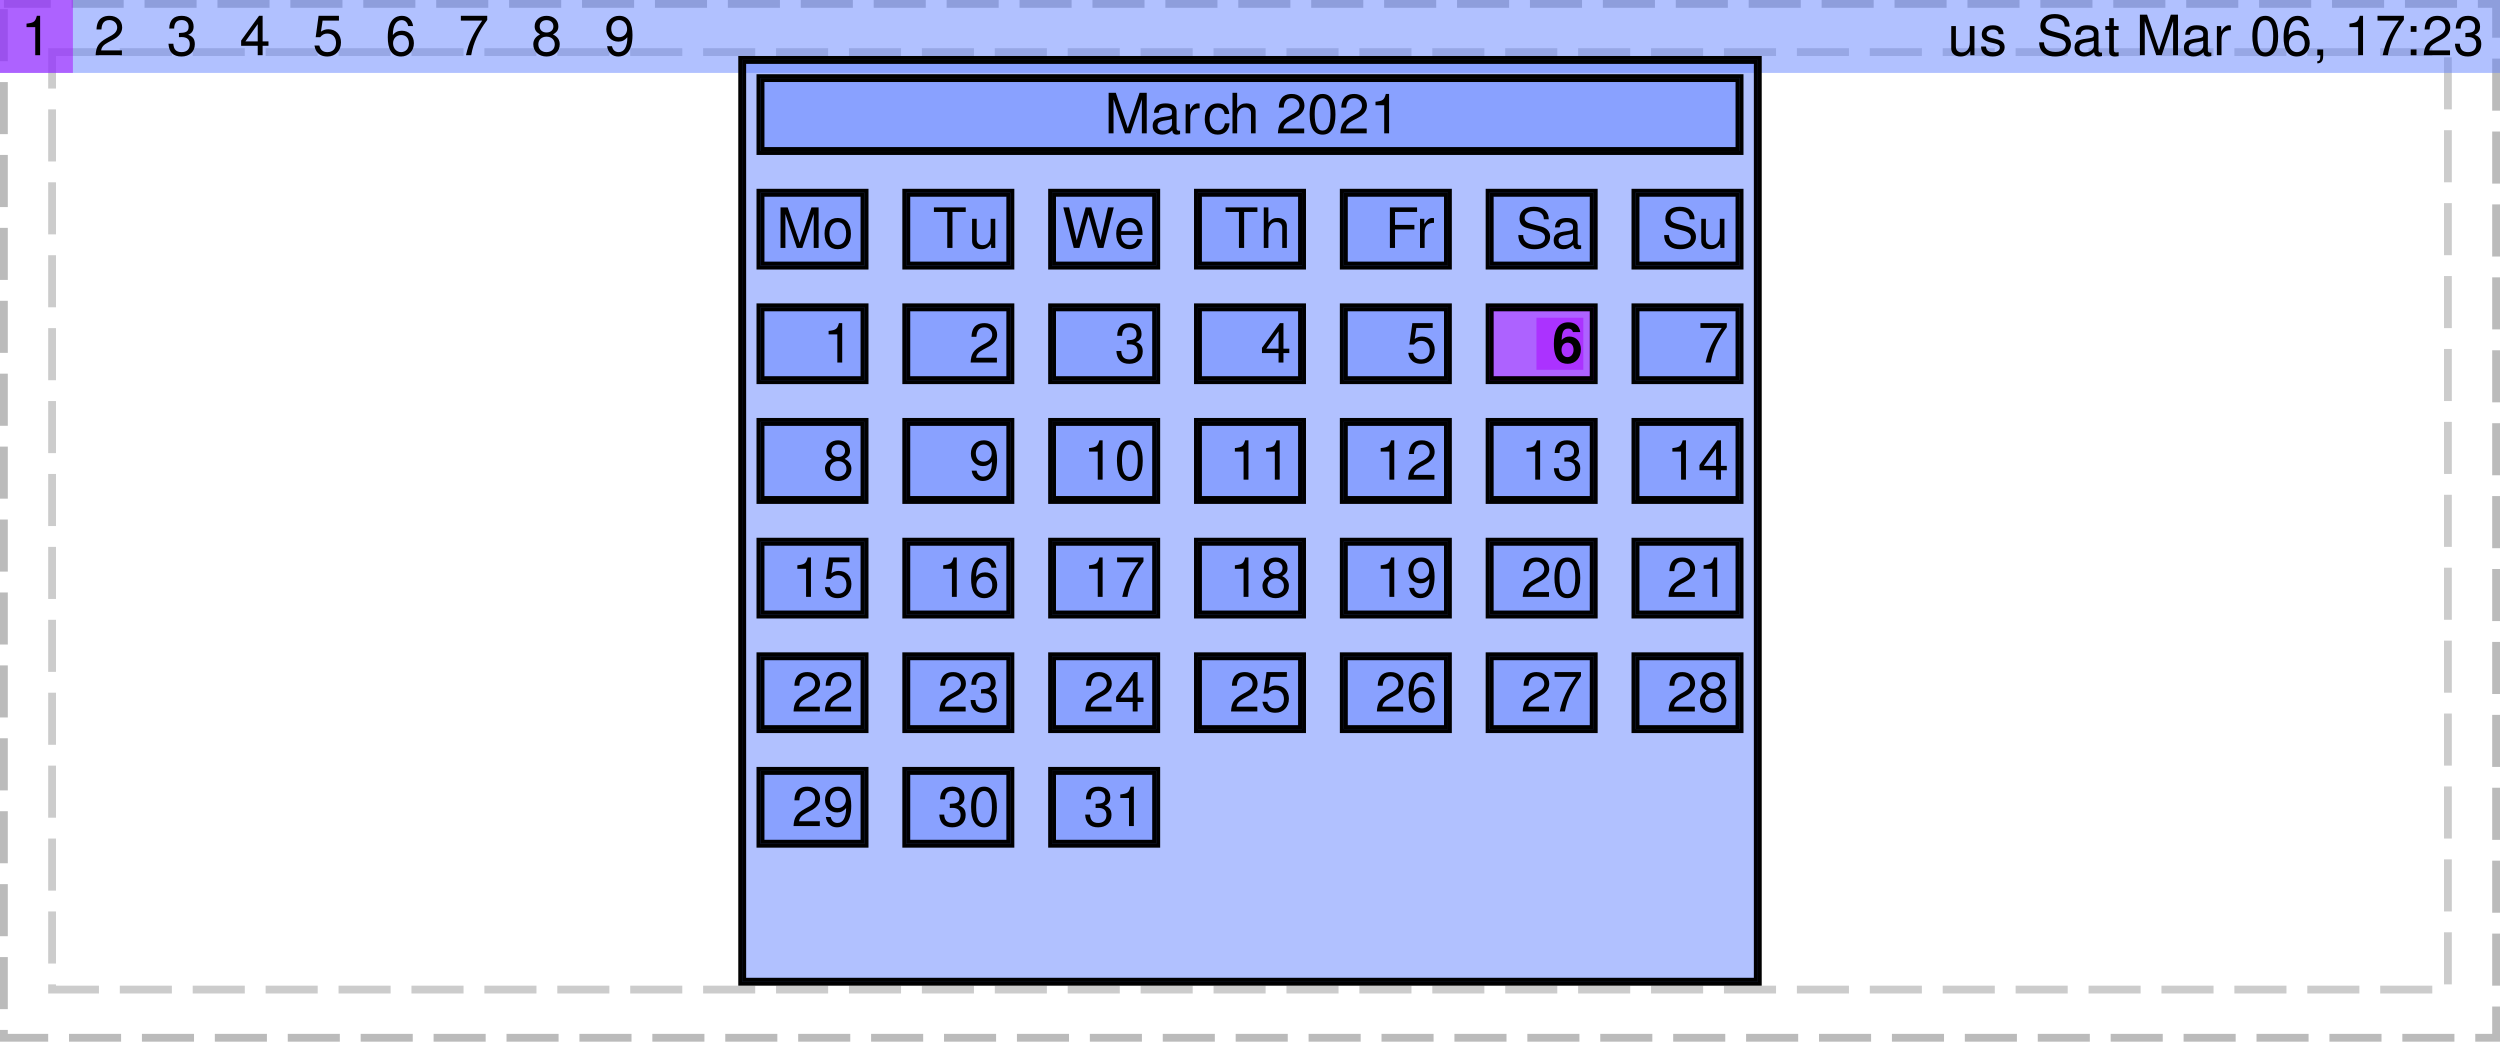 <?xml version="1.0" encoding="UTF-8"?>
<svg xmlns="http://www.w3.org/2000/svg" xmlns:xlink="http://www.w3.org/1999/xlink" width="480pt" height="200pt" viewBox="0 0 480 200" version="1.1">
<defs>
<g>
<symbol overflow="visible" id="glyph0-0">
<path style="stroke:none;" d="M 6.609 -5.547 C 6.609 -6.797 5.719 -7.594 4.328 -7.594 C 2.797 -7.594 2 -6.75 2 -5.094 L 2.906 -5.094 C 2.906 -6.047 3.172 -6.766 4.281 -6.766 C 5.094 -6.766 5.641 -6.281 5.641 -5.547 C 5.641 -4.203 3.734 -3.859 3.734 -2.406 L 3.734 -1.812 L 4.703 -1.812 L 4.703 -2.312 C 4.703 -3.578 6.609 -3.781 6.609 -5.547 Z M 4.703 -0.797 L 3.734 -0.797 L 3.734 0.312 L 4.703 0.312 Z M 0.375 1.484 L 8.156 1.484 L 8.156 -8.531 L 0.375 -8.531 Z M 1.266 0.734 L 1.266 -7.797 L 7.281 -7.797 L 7.281 0.734 Z M 1.266 0.734 "/>
</symbol>
<symbol overflow="visible" id="glyph0-1">
<path style="stroke:none;" d="M 2.766 -5.391 L 2.766 0 L 3.703 0 L 3.703 -7.562 L 3.078 -7.562 C 2.75 -6.406 2.547 -6.25 1.094 -6.062 L 1.094 -5.391 Z M 2.766 -5.391 "/>
</symbol>
<symbol overflow="visible" id="glyph0-2">
<path style="stroke:none;" d="M 0.531 -4.938 L 1.469 -4.938 C 1.516 -5.641 1.703 -6.75 3 -6.75 C 3.859 -6.75 4.5 -6.141 4.5 -5.328 C 4.5 -4.734 4.141 -4.219 3.469 -3.828 L 2.484 -3.281 C 0.906 -2.375 0.453 -1.672 0.359 0 L 5.406 0 L 5.406 -0.922 L 1.422 -0.922 C 1.516 -1.547 1.828 -1.969 2.781 -2.484 L 3.859 -3.062 C 4.906 -3.641 5.453 -4.422 5.453 -5.344 C 5.453 -6.656 4.453 -7.562 3.031 -7.562 C 2 -7.562 0.594 -7.219 0.531 -4.938 Z M 0.531 -4.938 "/>
</symbol>
<symbol overflow="visible" id="glyph0-3">
<path style="stroke:none;" d="M 2.875 -6.75 C 3.719 -6.75 4.219 -6.25 4.219 -5.453 C 4.219 -4.469 3.609 -4.297 2.359 -4.266 L 2.359 -3.469 L 2.469 -3.469 L 2.875 -3.484 C 3.906 -3.484 4.438 -3.016 4.438 -2.109 C 4.438 -1.156 3.859 -0.594 2.875 -0.594 C 1.844 -0.594 1.344 -1.094 1.281 -2.203 L 0.344 -2.203 C 0.453 -0.562 1.266 0.25 2.844 0.25 C 4.391 0.25 5.406 -0.688 5.406 -2.109 C 5.406 -3.078 5.031 -3.609 4.125 -3.922 C 4.828 -4.188 5.172 -4.734 5.172 -5.484 C 5.172 -6.781 4.312 -7.562 2.875 -7.562 C 1.344 -7.562 0.531 -6.734 0.5 -5.125 L 1.438 -5.125 C 1.469 -5.938 1.688 -6.75 2.875 -6.75 Z M 2.875 -6.75 "/>
</symbol>
<symbol overflow="visible" id="glyph0-4">
<path style="stroke:none;" d="M 3.484 -1.812 L 3.484 0 L 4.422 0 L 4.422 -1.812 L 5.547 -1.812 L 5.547 -2.656 L 4.422 -2.656 L 4.422 -7.562 L 3.734 -7.562 L 0.297 -2.812 L 0.297 -1.812 Z M 3.484 -2.656 L 1.125 -2.656 L 3.484 -5.969 Z M 3.484 -2.656 "/>
</symbol>
<symbol overflow="visible" id="glyph0-5">
<path style="stroke:none;" d="M 5.078 -7.562 L 1.172 -7.562 L 0.609 -3.453 L 1.469 -3.453 C 1.906 -3.969 2.266 -4.156 2.859 -4.156 C 3.875 -4.156 4.516 -3.453 4.516 -2.344 C 4.516 -1.25 3.891 -0.594 2.859 -0.594 C 2.031 -0.594 1.531 -1 1.312 -1.859 L 0.375 -1.859 C 0.469 -1.359 0.75 0.25 2.875 0.25 C 4.406 0.25 5.469 -0.859 5.469 -2.469 C 5.469 -3.953 4.484 -4.984 3.031 -4.984 C 2.5 -4.984 2.078 -4.844 1.625 -4.531 L 1.938 -6.641 L 5.078 -6.641 Z M 5.078 -7.562 "/>
</symbol>
<symbol overflow="visible" id="glyph0-6">
<path style="stroke:none;" d="M 0.453 -3.453 C 0.453 -1.312 1.109 0.25 3 0.25 C 4.438 0.25 5.469 -0.828 5.469 -2.312 C 5.469 -3.719 4.516 -4.703 3.156 -4.703 C 2.406 -4.703 1.828 -4.422 1.422 -3.859 C 1.438 -5.703 2.031 -6.734 3.109 -6.734 C 3.766 -6.734 4.219 -6.312 4.375 -5.594 L 5.312 -5.594 C 5.141 -6.828 4.328 -7.562 3.172 -7.562 C 2.062 -7.562 0.453 -6.953 0.453 -3.453 Z M 3.047 -3.875 C 3.953 -3.875 4.516 -3.25 4.516 -2.234 C 4.516 -1.281 3.875 -0.594 3.016 -0.594 C 2.141 -0.594 1.469 -1.312 1.469 -2.281 C 1.469 -3.219 2.109 -3.875 3.047 -3.875 Z M 3.047 -3.875 "/>
</symbol>
<symbol overflow="visible" id="glyph0-7">
<path style="stroke:none;" d="M 5.547 -7.562 L 0.484 -7.562 L 0.484 -6.641 L 4.578 -6.641 C 2.781 -4.062 2.031 -2.484 1.469 0 L 2.469 0 C 2.891 -2.422 3.844 -4.5 5.547 -6.781 Z M 5.547 -7.562 "/>
</symbol>
<symbol overflow="visible" id="glyph0-8">
<path style="stroke:none;" d="M 4.172 -3.984 C 4.953 -4.453 5.203 -4.828 5.203 -5.547 C 5.203 -6.734 4.281 -7.562 2.938 -7.562 C 1.594 -7.562 0.656 -6.734 0.656 -5.547 C 0.656 -4.844 0.922 -4.453 1.688 -3.984 C 0.828 -3.562 0.391 -2.938 0.391 -2.109 C 0.391 -0.719 1.438 0.25 2.938 0.25 C 4.422 0.25 5.469 -0.719 5.469 -2.094 C 5.469 -2.938 5.047 -3.562 4.172 -3.984 Z M 2.938 -6.734 C 3.734 -6.734 4.25 -6.266 4.25 -5.531 C 4.25 -4.828 3.719 -4.359 2.938 -4.359 C 2.141 -4.359 1.625 -4.828 1.625 -5.531 C 1.625 -6.266 2.141 -6.734 2.938 -6.734 Z M 2.938 -3.562 C 3.875 -3.562 4.516 -2.969 4.516 -2.078 C 4.516 -1.188 3.875 -0.594 2.906 -0.594 C 2 -0.594 1.359 -1.188 1.359 -2.078 C 1.359 -2.969 2 -3.562 2.938 -3.562 Z M 2.938 -3.562 "/>
</symbol>
<symbol overflow="visible" id="glyph0-9">
<path style="stroke:none;" d="M 5.438 -3.875 C 5.438 -6.031 4.766 -7.562 2.875 -7.562 C 1.438 -7.562 0.406 -6.5 0.406 -5.016 C 0.406 -3.609 1.359 -2.609 2.734 -2.609 C 3.453 -2.609 3.969 -2.875 4.453 -3.453 C 4.453 -1.609 3.859 -0.594 2.781 -0.594 C 2.109 -0.594 1.656 -1 1.5 -1.734 L 0.562 -1.734 C 0.75 -0.484 1.562 0.25 2.703 0.25 C 3.828 0.25 5.438 -0.375 5.438 -3.875 Z M 2.875 -6.75 C 3.75 -6.75 4.406 -6.016 4.406 -5.031 C 4.406 -4.109 3.75 -3.453 2.844 -3.453 C 1.938 -3.453 1.359 -4.078 1.359 -5.094 C 1.359 -6.047 2 -6.75 2.875 -6.75 Z M 2.875 -6.75 "/>
</symbol>
<symbol overflow="visible" id="glyph0-10">
<path style="stroke:none;" d=""/>
</symbol>
<symbol overflow="visible" id="glyph0-11">
<path style="stroke:none;" d="M 5.094 0 L 5.094 -5.594 L 4.203 -5.594 L 4.203 -2.422 C 4.203 -1.281 3.609 -0.531 2.672 -0.531 C 1.969 -0.531 1.531 -0.953 1.531 -1.625 L 1.531 -5.594 L 0.641 -5.594 L 0.641 -1.281 C 0.641 -0.359 1.328 0.25 2.422 0.25 C 3.25 0.25 3.766 -0.047 4.297 -0.781 L 4.297 0 Z M 5.094 0 "/>
</symbol>
<symbol overflow="visible" id="glyph0-12">
<path style="stroke:none;" d="M 1.297 -1.672 L 0.359 -1.672 C 0.406 -0.375 1.125 0.25 2.594 0.25 C 4 0.25 4.891 -0.453 4.891 -1.531 C 4.891 -2.359 4.422 -2.812 3.312 -3.078 L 2.469 -3.281 C 1.734 -3.453 1.438 -3.688 1.438 -4.094 C 1.438 -4.594 1.891 -4.938 2.609 -4.938 C 3.328 -4.938 3.719 -4.625 3.734 -4.031 L 4.672 -4.031 C 4.656 -5.141 3.938 -5.75 2.641 -5.75 C 1.344 -5.75 0.5 -5.078 0.5 -4.047 C 0.5 -3.172 0.953 -2.75 2.266 -2.438 L 3.109 -2.234 C 3.719 -2.078 3.969 -1.859 3.969 -1.453 C 3.969 -0.922 3.453 -0.578 2.672 -0.578 C 1.578 -0.578 1.375 -1.125 1.297 -1.672 Z M 1.297 -1.672 "/>
</symbol>
<symbol overflow="visible" id="glyph0-13">
<path style="stroke:none;" d="M 3.656 -0.625 C 1.891 -0.625 1.453 -1.625 1.453 -2.422 L 1.453 -2.469 L 0.516 -2.469 C 0.547 -0.266 2.234 0.25 3.578 0.25 C 6.016 0.25 6.625 -1.188 6.625 -2.141 C 6.625 -3.094 6.031 -3.797 4.969 -4.094 L 3.016 -4.609 C 2.078 -4.859 1.734 -5.172 1.734 -5.766 C 1.734 -6.547 2.438 -7.078 3.484 -7.078 C 4.719 -7.078 5.406 -6.516 5.422 -5.5 L 6.359 -5.5 C 6.344 -7.016 5.297 -7.906 3.516 -7.906 C 1.797 -7.906 0.75 -7.031 0.75 -5.625 C 0.75 -4.672 1.25 -4.078 2.266 -3.812 L 4.203 -3.297 C 5.188 -3.047 5.641 -2.641 5.641 -2.031 C 5.641 -1.484 5.328 -0.625 3.656 -0.625 Z M 3.656 -0.625 "/>
</symbol>
<symbol overflow="visible" id="glyph0-14">
<path style="stroke:none;" d="M 0.562 -3.938 L 1.469 -3.938 C 1.531 -4.625 1.938 -4.938 2.781 -4.938 C 3.578 -4.938 4.016 -4.625 4.016 -4.094 L 4.016 -3.859 C 4.016 -3.484 3.797 -3.328 3.094 -3.25 C 1.469 -3.031 0.312 -2.906 0.312 -1.406 C 0.312 -0.391 1.031 0.25 2.156 0.25 C 2.859 0.25 3.422 0 4.062 -0.578 C 4.125 -0.016 4.391 0.25 4.969 0.25 C 5.156 0.25 5.297 0.219 5.578 0.156 L 5.578 -0.516 C 5.484 -0.5 5.438 -0.5 5.391 -0.5 C 5.078 -0.5 4.906 -0.656 4.906 -0.938 L 4.906 -4.219 C 4.906 -5.219 4.188 -5.75 2.812 -5.75 C 1.797 -5.75 0.625 -5.453 0.562 -3.938 Z M 2.344 -0.531 C 1.656 -0.531 1.25 -0.859 1.25 -1.438 C 1.25 -2.656 3.109 -2.344 4.016 -2.766 L 4.016 -1.766 C 4.016 -1.234 3.406 -0.531 2.344 -0.531 Z M 2.344 -0.531 "/>
</symbol>
<symbol overflow="visible" id="glyph0-15">
<path style="stroke:none;" d="M 2.781 -5.594 L 1.859 -5.594 L 1.859 -7.125 L 0.969 -7.125 L 0.969 -5.594 L 0.219 -5.594 L 0.219 -4.859 L 0.969 -4.859 L 0.969 -0.641 C 0.969 -0.078 1.359 0.25 2.047 0.25 C 2.266 0.25 2.469 0.219 2.781 0.172 L 2.781 -0.578 C 2.656 -0.547 2.516 -0.531 2.344 -0.531 C 1.969 -0.531 1.859 -0.641 1.859 -1.031 L 1.859 -4.859 L 2.781 -4.859 Z M 2.781 -5.594 "/>
</symbol>
<symbol overflow="visible" id="glyph0-16">
<path style="stroke:none;" d="M 5.047 0 L 7.234 -6.516 L 7.234 0 L 8.172 0 L 8.172 -7.781 L 6.797 -7.781 L 4.531 -1 L 2.234 -7.781 L 0.859 -7.781 L 0.859 0 L 1.797 0 L 1.797 -6.516 L 4 0 Z M 5.047 0 "/>
</symbol>
<symbol overflow="visible" id="glyph0-17">
<path style="stroke:none;" d="M 3.328 -4.812 L 3.328 -5.719 C 3.188 -5.734 3.109 -5.75 2.984 -5.75 C 2.406 -5.75 1.969 -5.406 1.469 -4.578 L 1.469 -5.594 L 0.641 -5.594 L 0.641 0 L 1.531 0 L 1.531 -2.906 C 1.531 -4.469 2.25 -4.797 3.328 -4.812 Z M 3.328 -4.812 "/>
</symbol>
<symbol overflow="visible" id="glyph0-18">
<path style="stroke:none;" d="M 0.453 -3.656 C 0.453 -1.109 1.312 0.25 2.938 0.25 C 4.531 0.25 5.406 -1.109 5.406 -3.594 C 5.406 -5.797 4.812 -7.562 2.938 -7.562 C 1.875 -7.562 0.453 -6.984 0.453 -3.656 Z M 2.938 -6.734 C 3.953 -6.734 4.453 -5.703 4.453 -3.688 C 4.453 -1.531 3.953 -0.531 2.906 -0.531 C 1.922 -0.531 1.422 -1.578 1.422 -3.656 C 1.422 -5.719 1.922 -6.734 2.938 -6.734 Z M 2.938 -6.734 "/>
</symbol>
<symbol overflow="visible" id="glyph0-19">
<path style="stroke:none;" d="M 0.922 -1.109 L 0.922 0 L 1.5 0 L 1.5 0.188 C 1.5 0.922 1.328 1.141 0.922 1.156 L 0.922 1.562 C 1.672 1.562 2.047 1.094 2.047 0.172 L 2.047 -1.109 Z M 0.922 -1.109 "/>
</symbol>
<symbol overflow="visible" id="glyph0-20">
<path style="stroke:none;" d="M 1.969 -1.109 L 0.859 -1.109 L 0.859 0 L 1.969 0 Z M 1.969 -5.594 L 0.859 -5.594 L 0.859 -4.484 L 1.969 -4.484 Z M 1.969 -5.594 "/>
</symbol>
<symbol overflow="visible" id="glyph0-21">
<path style="stroke:none;" d="M 5.016 -3.719 C 4.906 -5.047 4.094 -5.75 2.812 -5.75 C 1.297 -5.75 0.312 -4.562 0.312 -2.703 C 0.312 -0.891 1.281 0.25 2.797 0.25 C 4.125 0.25 4.969 -0.562 5.078 -1.922 L 4.188 -1.922 C 4.031 -1.031 3.578 -0.578 2.812 -0.578 C 1.828 -0.578 1.25 -1.375 1.25 -2.703 C 1.25 -4.094 1.828 -4.938 2.797 -4.938 C 3.547 -4.938 4.016 -4.5 4.125 -3.719 Z M 5.016 -3.719 "/>
</symbol>
<symbol overflow="visible" id="glyph0-22">
<path style="stroke:none;" d="M 4.188 -3.875 L 4.188 0 L 5.078 0 L 5.078 -4.219 C 5.078 -5.172 4.406 -5.75 3.312 -5.75 C 2.531 -5.75 2.047 -5.5 1.531 -4.828 L 1.531 -7.781 L 0.641 -7.781 L 0.641 0 L 1.531 0 L 1.531 -3.078 C 1.531 -4.219 2.125 -4.969 3.047 -4.969 C 3.5 -4.969 4.188 -4.75 4.188 -3.875 Z M 4.188 -3.875 "/>
</symbol>
<symbol overflow="visible" id="glyph0-23">
<path style="stroke:none;" d="M 2.844 -5.75 C 1.266 -5.75 0.312 -4.625 0.312 -2.75 C 0.312 -0.875 1.266 0.25 2.844 0.25 C 4.422 0.25 5.375 -0.875 5.375 -2.703 C 5.375 -4.641 4.453 -5.75 2.844 -5.75 Z M 2.844 -4.938 C 3.859 -4.938 4.453 -4.109 4.453 -2.719 C 4.453 -1.406 3.828 -0.578 2.844 -0.578 C 1.859 -0.578 1.25 -1.391 1.25 -2.75 C 1.25 -4.094 1.859 -4.938 2.844 -4.938 Z M 2.844 -4.938 "/>
</symbol>
<symbol overflow="visible" id="glyph0-24">
<path style="stroke:none;" d="M 3.875 -6.906 L 6.422 -6.906 L 6.422 -7.781 L 0.312 -7.781 L 0.312 -6.906 L 2.875 -6.906 L 2.875 0 L 3.875 0 Z M 3.875 -6.906 "/>
</symbol>
<symbol overflow="visible" id="glyph0-25">
<path style="stroke:none;" d="M 7.859 0 L 9.844 -7.781 L 8.734 -7.781 L 7.297 -1.469 L 5.531 -7.781 L 4.453 -7.781 L 2.734 -1.469 L 1.266 -7.781 L 0.156 -7.781 L 2.156 0 L 3.25 0 L 4.984 -6.391 L 6.781 0 Z M 7.859 0 "/>
</symbol>
<symbol overflow="visible" id="glyph0-26">
<path style="stroke:none;" d="M 5.375 -2.5 C 5.375 -4.531 4.609 -5.75 2.875 -5.75 C 1.328 -5.75 0.312 -4.562 0.312 -2.719 C 0.312 -0.891 1.297 0.25 2.859 0.25 C 4.141 0.25 5.031 -0.484 5.25 -1.703 L 4.359 -1.703 C 4.109 -0.953 3.609 -0.578 2.891 -0.578 C 1.859 -0.578 1.266 -1.359 1.25 -2.5 Z M 1.266 -3.219 C 1.344 -4.266 1.969 -4.938 2.875 -4.938 C 3.781 -4.938 4.422 -4.188 4.422 -3.219 Z M 1.266 -3.219 "/>
</symbol>
<symbol overflow="visible" id="glyph0-27">
<path style="stroke:none;" d="M 1.844 -3.547 L 5.562 -3.547 L 5.562 -4.422 L 1.844 -4.422 L 1.844 -6.906 L 6.078 -6.906 L 6.078 -7.781 L 0.859 -7.781 L 0.859 0 L 1.844 0 Z M 1.844 -3.547 "/>
</symbol>
<symbol overflow="visible" id="glyph1-0">
<path style="stroke:none;" d="M 1.641 -4.703 L 3.094 -4.703 L 3.094 -4.828 C 3.094 -5.641 3.594 -6.25 4.266 -6.25 C 4.906 -6.25 5.391 -5.719 5.391 -5.031 C 5.391 -3.75 3.578 -3.781 3.578 -1.875 L 3.578 -1.719 L 4.891 -1.719 C 4.891 -2.422 4.969 -2.547 5.609 -2.984 C 6.609 -3.688 6.891 -4.156 6.891 -5.062 C 6.891 -6.516 5.812 -7.516 4.234 -7.516 C 3.203 -7.516 1.672 -7.125 1.641 -4.703 Z M 5.062 -1.125 L 3.469 -1.125 L 3.469 0.422 L 5.062 0.422 Z M 0.375 1.484 L 8.156 1.484 L 8.156 -8.531 L 0.375 -8.531 Z M 1.266 0.734 L 1.266 -7.797 L 7.281 -7.797 L 7.281 0.734 Z M 1.266 0.734 "/>
</symbol>
<symbol overflow="visible" id="glyph1-1">
<path style="stroke:none;" d=""/>
</symbol>
<symbol overflow="visible" id="glyph1-2">
<path style="stroke:none;" d="M 0.344 -3.594 C 0.344 -0.484 1.609 0.25 3.016 0.25 C 4.516 0.25 5.531 -0.891 5.531 -2.531 C 5.531 -3.984 4.641 -4.984 3.344 -4.984 C 2.719 -4.984 2.312 -4.797 1.828 -4.312 C 1.891 -5.578 2.047 -6.516 3.094 -6.516 C 3.578 -6.516 3.828 -6.328 4.016 -5.844 L 5.406 -5.844 C 5.141 -7.641 3.594 -7.719 3.141 -7.719 C 1 -7.719 0.344 -5.922 0.344 -3.594 Z M 2.984 -3.812 C 3.672 -3.812 4.125 -3.266 4.125 -2.438 C 4.125 -1.625 3.625 -1.031 2.969 -1.031 C 2.281 -1.031 1.812 -1.594 1.812 -2.406 C 1.812 -3.234 2.281 -3.812 2.984 -3.812 Z M 2.984 -3.812 "/>
</symbol>
</g>
<clipPath id="clip1">
  <path d="M 146 15 L 334 15 L 334 29 L 146 29 Z M 146 15 "/>
</clipPath>
<clipPath id="clip2">
  <path d="M 146 37 L 166 37 L 166 51 L 146 51 Z M 146 37 "/>
</clipPath>
<clipPath id="clip3">
  <path d="M 146 59 L 166 59 L 166 73 L 146 73 Z M 146 59 "/>
</clipPath>
<clipPath id="clip4">
  <path d="M 174 37 L 194 37 L 194 51 L 174 51 Z M 174 37 "/>
</clipPath>
<clipPath id="clip5">
  <path d="M 174 59 L 194 59 L 194 73 L 174 73 Z M 174 59 "/>
</clipPath>
<clipPath id="clip6">
  <path d="M 202 37 L 222 37 L 222 51 L 202 51 Z M 202 37 "/>
</clipPath>
<clipPath id="clip7">
  <path d="M 202 59 L 222 59 L 222 73 L 202 73 Z M 202 59 "/>
</clipPath>
<clipPath id="clip8">
  <path d="M 230 37 L 250 37 L 250 51 L 230 51 Z M 230 37 "/>
</clipPath>
<clipPath id="clip9">
  <path d="M 230 59 L 250 59 L 250 73 L 230 73 Z M 230 59 "/>
</clipPath>
<clipPath id="clip10">
  <path d="M 258 37 L 278 37 L 278 51 L 258 51 Z M 258 37 "/>
</clipPath>
<clipPath id="clip11">
  <path d="M 258 59 L 278 59 L 278 73 L 258 73 Z M 258 59 "/>
</clipPath>
<clipPath id="clip12">
  <path d="M 286 37 L 306 37 L 306 51 L 286 51 Z M 286 37 "/>
</clipPath>
<clipPath id="clip13">
  <path d="M 295 61 L 304 61 L 304 71 L 295 71 Z M 295 61 "/>
</clipPath>
<clipPath id="clip14">
  <path d="M 286 59 L 306 59 L 306 73 L 286 73 Z M 286 59 "/>
</clipPath>
<clipPath id="clip15">
  <path d="M 314 37 L 334 37 L 334 51 L 314 51 Z M 314 37 "/>
</clipPath>
<clipPath id="clip16">
  <path d="M 314 59 L 334 59 L 334 73 L 314 73 Z M 314 59 "/>
</clipPath>
<clipPath id="clip17">
  <path d="M 146 81 L 166 81 L 166 96 L 146 96 Z M 146 81 "/>
</clipPath>
<clipPath id="clip18">
  <path d="M 174 81 L 194 81 L 194 96 L 174 96 Z M 174 81 "/>
</clipPath>
<clipPath id="clip19">
  <path d="M 202 81 L 222 81 L 222 96 L 202 96 Z M 202 81 "/>
</clipPath>
<clipPath id="clip20">
  <path d="M 230 81 L 250 81 L 250 96 L 230 96 Z M 230 81 "/>
</clipPath>
<clipPath id="clip21">
  <path d="M 258 81 L 278 81 L 278 96 L 258 96 Z M 258 81 "/>
</clipPath>
<clipPath id="clip22">
  <path d="M 286 81 L 306 81 L 306 96 L 286 96 Z M 286 81 "/>
</clipPath>
<clipPath id="clip23">
  <path d="M 314 81 L 334 81 L 334 96 L 314 96 Z M 314 81 "/>
</clipPath>
<clipPath id="clip24">
  <path d="M 146 104 L 166 104 L 166 118 L 146 118 Z M 146 104 "/>
</clipPath>
<clipPath id="clip25">
  <path d="M 174 104 L 194 104 L 194 118 L 174 118 Z M 174 104 "/>
</clipPath>
<clipPath id="clip26">
  <path d="M 202 104 L 222 104 L 222 118 L 202 118 Z M 202 104 "/>
</clipPath>
<clipPath id="clip27">
  <path d="M 230 104 L 250 104 L 250 118 L 230 118 Z M 230 104 "/>
</clipPath>
<clipPath id="clip28">
  <path d="M 258 104 L 278 104 L 278 118 L 258 118 Z M 258 104 "/>
</clipPath>
<clipPath id="clip29">
  <path d="M 286 104 L 306 104 L 306 118 L 286 118 Z M 286 104 "/>
</clipPath>
<clipPath id="clip30">
  <path d="M 314 104 L 334 104 L 334 118 L 314 118 Z M 314 104 "/>
</clipPath>
<clipPath id="clip31">
  <path d="M 146 126 L 166 126 L 166 140 L 146 140 Z M 146 126 "/>
</clipPath>
<clipPath id="clip32">
  <path d="M 174 126 L 194 126 L 194 140 L 174 140 Z M 174 126 "/>
</clipPath>
<clipPath id="clip33">
  <path d="M 202 126 L 222 126 L 222 140 L 202 140 Z M 202 126 "/>
</clipPath>
<clipPath id="clip34">
  <path d="M 230 126 L 250 126 L 250 140 L 230 140 Z M 230 126 "/>
</clipPath>
<clipPath id="clip35">
  <path d="M 258 126 L 278 126 L 278 140 L 258 140 Z M 258 126 "/>
</clipPath>
<clipPath id="clip36">
  <path d="M 286 126 L 306 126 L 306 140 L 286 140 Z M 286 126 "/>
</clipPath>
<clipPath id="clip37">
  <path d="M 314 126 L 334 126 L 334 140 L 314 140 Z M 314 126 "/>
</clipPath>
<clipPath id="clip38">
  <path d="M 146 148 L 166 148 L 166 162 L 146 162 Z M 146 148 "/>
</clipPath>
<clipPath id="clip39">
  <path d="M 174 148 L 194 148 L 194 162 L 174 162 Z M 174 148 "/>
</clipPath>
<clipPath id="clip40">
  <path d="M 202 148 L 222 148 L 222 162 L 202 162 Z M 202 148 "/>
</clipPath>
<clipPath id="clip41">
  <path d="M 142.5 11.5 L 337.5 11.5 L 337.5 188.5 L 142.5 188.5 Z M 142.5 11.5 "/>
</clipPath>
</defs>
<g id="surface13">
<path style="fill:none;stroke-width:1.5;stroke-linecap:butt;stroke-linejoin:miter;stroke:rgb(0%,0%,0%);stroke-opacity:0.267;stroke-dasharray:10,4;stroke-dashoffset:1;stroke-miterlimit:10;" d="M 0.75 0.75 L 479.25 0.75 L 479.25 199.25 L 0.75 199.25 Z M 0.75 0.75 "/>
<path style="fill:none;stroke-width:1.5;stroke-linecap:butt;stroke-linejoin:miter;stroke:rgb(0%,0%,0%);stroke-opacity:0.2;stroke-dasharray:10,4;stroke-dashoffset:1;stroke-miterlimit:10;" d="M 10 10 L 470 10 L 470 190 L 10 190 Z M 10 10 "/>
<path style=" stroke:none;fill-rule:nonzero;fill:rgb(38.039%,50.588%,100%);fill-opacity:0.49;" d="M 0 0 L 480 0 L 480 14 L 0 14 Z M 0 0 "/>
<path style=" stroke:none;fill-rule:nonzero;fill:rgb(66.667%,0%,100%);fill-opacity:0.49;" d="M 0 0 L 14 0 L 14 14 L 0 14 Z M 0 0 "/>
<g style="fill:rgb(0%,0%,0%);fill-opacity:1;">
  <use xlink:href="#glyph0-1" x="4" y="10.601"/>
</g>
<g style="fill:rgb(0%,0%,0%);fill-opacity:1;">
  <use xlink:href="#glyph0-2" x="18" y="10.601"/>
</g>
<g style="fill:rgb(0%,0%,0%);fill-opacity:1;">
  <use xlink:href="#glyph0-3" x="32" y="10.601"/>
</g>
<g style="fill:rgb(0%,0%,0%);fill-opacity:1;">
  <use xlink:href="#glyph0-4" x="46" y="10.601"/>
</g>
<g style="fill:rgb(0%,0%,0%);fill-opacity:1;">
  <use xlink:href="#glyph0-5" x="60" y="10.601"/>
</g>
<g style="fill:rgb(0%,0%,0%);fill-opacity:1;">
  <use xlink:href="#glyph0-6" x="74" y="10.601"/>
</g>
<g style="fill:rgb(0%,0%,0%);fill-opacity:1;">
  <use xlink:href="#glyph0-7" x="88" y="10.601"/>
</g>
<g style="fill:rgb(0%,0%,0%);fill-opacity:1;">
  <use xlink:href="#glyph0-8" x="102" y="10.601"/>
</g>
<g style="fill:rgb(0%,0%,0%);fill-opacity:1;">
  <use xlink:href="#glyph0-9" x="116" y="10.601"/>
</g>
<g style="fill:rgb(0%,0%,0%);fill-opacity:1;">
  <use xlink:href="#glyph0-10" x="371" y="10.601"/>
  <use xlink:href="#glyph0-11" x="374" y="10.601"/>
  <use xlink:href="#glyph0-12" x="380" y="10.601"/>
  <use xlink:href="#glyph0-10" x="385" y="10.601"/>
</g>
<g style="fill:rgb(0%,0%,0%);fill-opacity:1;">
  <use xlink:href="#glyph0-10" x="388" y="10.601"/>
  <use xlink:href="#glyph0-13" x="391" y="10.601"/>
  <use xlink:href="#glyph0-14" x="398" y="10.601"/>
  <use xlink:href="#glyph0-15" x="404" y="10.601"/>
  <use xlink:href="#glyph0-10" x="407" y="10.601"/>
  <use xlink:href="#glyph0-16" x="410" y="10.601"/>
  <use xlink:href="#glyph0-14" x="419" y="10.601"/>
  <use xlink:href="#glyph0-17" x="425" y="10.601"/>
  <use xlink:href="#glyph0-10" x="429" y="10.601"/>
  <use xlink:href="#glyph0-18" x="432" y="10.601"/>
  <use xlink:href="#glyph0-6" x="438" y="10.601"/>
  <use xlink:href="#glyph0-19" x="444" y="10.601"/>
  <use xlink:href="#glyph0-10" x="447" y="10.601"/>
  <use xlink:href="#glyph0-1" x="450" y="10.601"/>
  <use xlink:href="#glyph0-7" x="456" y="10.601"/>
  <use xlink:href="#glyph0-20" x="462" y="10.601"/>
  <use xlink:href="#glyph0-2" x="465" y="10.601"/>
  <use xlink:href="#glyph0-3" x="471" y="10.601"/>
  <use xlink:href="#glyph0-10" x="477" y="10.601"/>
</g>
<path style="fill:none;stroke-width:1.5;stroke-linecap:butt;stroke-linejoin:miter;stroke:rgb(0%,0%,0%);stroke-opacity:1;stroke-miterlimit:10;" d="M 0 0 L 195 0 L 195 177 L 0 177 Z M 0 0 " transform="matrix(1,0,0,1,142.5,11.5)"/>
<path style=" stroke:none;fill-rule:nonzero;fill:rgb(38.039%,50.588%,100%);fill-opacity:0.49;" d="M 142.5 11.5 L 337.5 11.5 L 337.5 188.5 L 142.5 188.5 Z M 142.5 11.5 "/>
<path style="fill:none;stroke-width:1.5;stroke-linecap:butt;stroke-linejoin:miter;stroke:rgb(0%,0%,0%);stroke-opacity:1;stroke-miterlimit:10;" d="M 0 0 L 188 0 L 188 14 L 0 14 Z M 0 0 " transform="matrix(1,0,0,1,146,15)"/>
<path style=" stroke:none;fill-rule:nonzero;fill:rgb(38.039%,50.588%,100%);fill-opacity:0.49;" d="M 146 15 L 334 15 L 334 29 L 146 29 Z M 146 15 "/>
<g style="fill:rgb(0%,0%,0%);fill-opacity:1;">
  <use xlink:href="#glyph0-16" x="212" y="25.601"/>
  <use xlink:href="#glyph0-14" x="221" y="25.601"/>
  <use xlink:href="#glyph0-17" x="227" y="25.601"/>
  <use xlink:href="#glyph0-21" x="231" y="25.601"/>
  <use xlink:href="#glyph0-22" x="236" y="25.601"/>
  <use xlink:href="#glyph0-10" x="242" y="25.601"/>
  <use xlink:href="#glyph0-2" x="245" y="25.601"/>
  <use xlink:href="#glyph0-18" x="251" y="25.601"/>
  <use xlink:href="#glyph0-2" x="257" y="25.601"/>
  <use xlink:href="#glyph0-1" x="263" y="25.601"/>
</g>
<g clip-path="url(#clip1)" clip-rule="nonzero">
<path style="fill:none;stroke-width:1.5;stroke-linecap:butt;stroke-linejoin:miter;stroke:rgb(0%,0%,0%);stroke-opacity:1;stroke-miterlimit:10;" d="M 0 0 L 188 0 L 188 14 L 0 14 Z M 0 0 " transform="matrix(1,0,0,1,146,15)"/>
</g>
<path style="fill:none;stroke-width:1.5;stroke-linecap:butt;stroke-linejoin:miter;stroke:rgb(0%,0%,0%);stroke-opacity:1;stroke-miterlimit:10;" d="M 0 0 L 20 0 L 20 14 L 0 14 Z M 0 0 " transform="matrix(1,0,0,1,146,37)"/>
<path style=" stroke:none;fill-rule:nonzero;fill:rgb(38.039%,50.588%,100%);fill-opacity:0.49;" d="M 146 37 L 166 37 L 166 51 L 146 51 Z M 146 37 "/>
<g style="fill:rgb(0%,0%,0%);fill-opacity:1;">
  <use xlink:href="#glyph0-16" x="149" y="47.601"/>
  <use xlink:href="#glyph0-23" x="158" y="47.601"/>
</g>
<g clip-path="url(#clip2)" clip-rule="nonzero">
<path style="fill:none;stroke-width:1.5;stroke-linecap:butt;stroke-linejoin:miter;stroke:rgb(0%,0%,0%);stroke-opacity:1;stroke-miterlimit:10;" d="M 0 0 L 20 0 L 20 14 L 0 14 Z M 0 0 " transform="matrix(1,0,0,1,146,37)"/>
</g>
<path style="fill:none;stroke-width:1.5;stroke-linecap:butt;stroke-linejoin:miter;stroke:rgb(0%,0%,0%);stroke-opacity:1;stroke-miterlimit:10;" d="M 0 0 L 20 0 L 20 14 L 0 14 Z M 0 0 " transform="matrix(1,0,0,1,146,59)"/>
<path style=" stroke:none;fill-rule:nonzero;fill:rgb(38.039%,50.588%,100%);fill-opacity:0.49;" d="M 146 59 L 166 59 L 166 73 L 146 73 Z M 146 59 "/>
<g style="fill:rgb(0%,0%,0%);fill-opacity:1;">
  <use xlink:href="#glyph0-10" x="155" y="69.601"/>
  <use xlink:href="#glyph0-1" x="158" y="69.601"/>
</g>
<g clip-path="url(#clip3)" clip-rule="nonzero">
<path style="fill:none;stroke-width:1.5;stroke-linecap:butt;stroke-linejoin:miter;stroke:rgb(0%,0%,0%);stroke-opacity:1;stroke-miterlimit:10;" d="M 0 0 L 20 0 L 20 14 L 0 14 Z M 0 0 " transform="matrix(1,0,0,1,146,59)"/>
</g>
<path style="fill:none;stroke-width:1.5;stroke-linecap:butt;stroke-linejoin:miter;stroke:rgb(0%,0%,0%);stroke-opacity:1;stroke-miterlimit:10;" d="M 0 0 L 20 0 L 20 14 L 0 14 Z M 0 0 " transform="matrix(1,0,0,1,174,37)"/>
<path style=" stroke:none;fill-rule:nonzero;fill:rgb(38.039%,50.588%,100%);fill-opacity:0.49;" d="M 174 37 L 194 37 L 194 51 L 174 51 Z M 174 37 "/>
<g style="fill:rgb(0%,0%,0%);fill-opacity:1;">
  <use xlink:href="#glyph0-24" x="179" y="47.601"/>
  <use xlink:href="#glyph0-11" x="186" y="47.601"/>
</g>
<g clip-path="url(#clip4)" clip-rule="nonzero">
<path style="fill:none;stroke-width:1.5;stroke-linecap:butt;stroke-linejoin:miter;stroke:rgb(0%,0%,0%);stroke-opacity:1;stroke-miterlimit:10;" d="M 0 0 L 20 0 L 20 14 L 0 14 Z M 0 0 " transform="matrix(1,0,0,1,174,37)"/>
</g>
<path style="fill:none;stroke-width:1.5;stroke-linecap:butt;stroke-linejoin:miter;stroke:rgb(0%,0%,0%);stroke-opacity:1;stroke-miterlimit:10;" d="M 0 0 L 20 0 L 20 14 L 0 14 Z M 0 0 " transform="matrix(1,0,0,1,174,59)"/>
<path style=" stroke:none;fill-rule:nonzero;fill:rgb(38.039%,50.588%,100%);fill-opacity:0.49;" d="M 174 59 L 194 59 L 194 73 L 174 73 Z M 174 59 "/>
<g style="fill:rgb(0%,0%,0%);fill-opacity:1;">
  <use xlink:href="#glyph0-10" x="183" y="69.601"/>
  <use xlink:href="#glyph0-2" x="186" y="69.601"/>
</g>
<g clip-path="url(#clip5)" clip-rule="nonzero">
<path style="fill:none;stroke-width:1.5;stroke-linecap:butt;stroke-linejoin:miter;stroke:rgb(0%,0%,0%);stroke-opacity:1;stroke-miterlimit:10;" d="M 0 0 L 20 0 L 20 14 L 0 14 Z M 0 0 " transform="matrix(1,0,0,1,174,59)"/>
</g>
<path style="fill:none;stroke-width:1.5;stroke-linecap:butt;stroke-linejoin:miter;stroke:rgb(0%,0%,0%);stroke-opacity:1;stroke-miterlimit:10;" d="M 0 0 L 20 0 L 20 14 L 0 14 Z M 0 0 " transform="matrix(1,0,0,1,202,37)"/>
<path style=" stroke:none;fill-rule:nonzero;fill:rgb(38.039%,50.588%,100%);fill-opacity:0.49;" d="M 202 37 L 222 37 L 222 51 L 202 51 Z M 202 37 "/>
<g style="fill:rgb(0%,0%,0%);fill-opacity:1;">
  <use xlink:href="#glyph0-25" x="204" y="47.601"/>
  <use xlink:href="#glyph0-26" x="214" y="47.601"/>
</g>
<g clip-path="url(#clip6)" clip-rule="nonzero">
<path style="fill:none;stroke-width:1.5;stroke-linecap:butt;stroke-linejoin:miter;stroke:rgb(0%,0%,0%);stroke-opacity:1;stroke-miterlimit:10;" d="M 0 0 L 20 0 L 20 14 L 0 14 Z M 0 0 " transform="matrix(1,0,0,1,202,37)"/>
</g>
<path style="fill:none;stroke-width:1.5;stroke-linecap:butt;stroke-linejoin:miter;stroke:rgb(0%,0%,0%);stroke-opacity:1;stroke-miterlimit:10;" d="M 0 0 L 20 0 L 20 14 L 0 14 Z M 0 0 " transform="matrix(1,0,0,1,202,59)"/>
<path style=" stroke:none;fill-rule:nonzero;fill:rgb(38.039%,50.588%,100%);fill-opacity:0.49;" d="M 202 59 L 222 59 L 222 73 L 202 73 Z M 202 59 "/>
<g style="fill:rgb(0%,0%,0%);fill-opacity:1;">
  <use xlink:href="#glyph0-10" x="211" y="69.601"/>
  <use xlink:href="#glyph0-3" x="214" y="69.601"/>
</g>
<g clip-path="url(#clip7)" clip-rule="nonzero">
<path style="fill:none;stroke-width:1.5;stroke-linecap:butt;stroke-linejoin:miter;stroke:rgb(0%,0%,0%);stroke-opacity:1;stroke-miterlimit:10;" d="M 0 0 L 20 0 L 20 14 L 0 14 Z M 0 0 " transform="matrix(1,0,0,1,202,59)"/>
</g>
<path style="fill:none;stroke-width:1.5;stroke-linecap:butt;stroke-linejoin:miter;stroke:rgb(0%,0%,0%);stroke-opacity:1;stroke-miterlimit:10;" d="M 0 0 L 20 0 L 20 14 L 0 14 Z M 0 0 " transform="matrix(1,0,0,1,230,37)"/>
<path style=" stroke:none;fill-rule:nonzero;fill:rgb(38.039%,50.588%,100%);fill-opacity:0.49;" d="M 230 37 L 250 37 L 250 51 L 230 51 Z M 230 37 "/>
<g style="fill:rgb(0%,0%,0%);fill-opacity:1;">
  <use xlink:href="#glyph0-24" x="235" y="47.601"/>
  <use xlink:href="#glyph0-22" x="242" y="47.601"/>
</g>
<g clip-path="url(#clip8)" clip-rule="nonzero">
<path style="fill:none;stroke-width:1.5;stroke-linecap:butt;stroke-linejoin:miter;stroke:rgb(0%,0%,0%);stroke-opacity:1;stroke-miterlimit:10;" d="M 0 0 L 20 0 L 20 14 L 0 14 Z M 0 0 " transform="matrix(1,0,0,1,230,37)"/>
</g>
<path style="fill:none;stroke-width:1.5;stroke-linecap:butt;stroke-linejoin:miter;stroke:rgb(0%,0%,0%);stroke-opacity:1;stroke-miterlimit:10;" d="M 0 0 L 20 0 L 20 14 L 0 14 Z M 0 0 " transform="matrix(1,0,0,1,230,59)"/>
<path style=" stroke:none;fill-rule:nonzero;fill:rgb(38.039%,50.588%,100%);fill-opacity:0.49;" d="M 230 59 L 250 59 L 250 73 L 230 73 Z M 230 59 "/>
<g style="fill:rgb(0%,0%,0%);fill-opacity:1;">
  <use xlink:href="#glyph0-10" x="239" y="69.601"/>
  <use xlink:href="#glyph0-4" x="242" y="69.601"/>
</g>
<g clip-path="url(#clip9)" clip-rule="nonzero">
<path style="fill:none;stroke-width:1.5;stroke-linecap:butt;stroke-linejoin:miter;stroke:rgb(0%,0%,0%);stroke-opacity:1;stroke-miterlimit:10;" d="M 0 0 L 20 0 L 20 14 L 0 14 Z M 0 0 " transform="matrix(1,0,0,1,230,59)"/>
</g>
<path style="fill:none;stroke-width:1.5;stroke-linecap:butt;stroke-linejoin:miter;stroke:rgb(0%,0%,0%);stroke-opacity:1;stroke-miterlimit:10;" d="M 0 0 L 20 0 L 20 14 L 0 14 Z M 0 0 " transform="matrix(1,0,0,1,258,37)"/>
<path style=" stroke:none;fill-rule:nonzero;fill:rgb(38.039%,50.588%,100%);fill-opacity:0.49;" d="M 258 37 L 278 37 L 278 51 L 258 51 Z M 258 37 "/>
<g style="fill:rgb(0%,0%,0%);fill-opacity:1;">
  <use xlink:href="#glyph0-27" x="266" y="47.601"/>
  <use xlink:href="#glyph0-17" x="272" y="47.601"/>
</g>
<g clip-path="url(#clip10)" clip-rule="nonzero">
<path style="fill:none;stroke-width:1.5;stroke-linecap:butt;stroke-linejoin:miter;stroke:rgb(0%,0%,0%);stroke-opacity:1;stroke-miterlimit:10;" d="M 0 0 L 20 0 L 20 14 L 0 14 Z M 0 0 " transform="matrix(1,0,0,1,258,37)"/>
</g>
<path style="fill:none;stroke-width:1.5;stroke-linecap:butt;stroke-linejoin:miter;stroke:rgb(0%,0%,0%);stroke-opacity:1;stroke-miterlimit:10;" d="M 0 0 L 20 0 L 20 14 L 0 14 Z M 0 0 " transform="matrix(1,0,0,1,258,59)"/>
<path style=" stroke:none;fill-rule:nonzero;fill:rgb(38.039%,50.588%,100%);fill-opacity:0.49;" d="M 258 59 L 278 59 L 278 73 L 258 73 Z M 258 59 "/>
<g style="fill:rgb(0%,0%,0%);fill-opacity:1;">
  <use xlink:href="#glyph0-10" x="267" y="69.601"/>
  <use xlink:href="#glyph0-5" x="270" y="69.601"/>
</g>
<g clip-path="url(#clip11)" clip-rule="nonzero">
<path style="fill:none;stroke-width:1.5;stroke-linecap:butt;stroke-linejoin:miter;stroke:rgb(0%,0%,0%);stroke-opacity:1;stroke-miterlimit:10;" d="M 0 0 L 20 0 L 20 14 L 0 14 Z M 0 0 " transform="matrix(1,0,0,1,258,59)"/>
</g>
<path style="fill:none;stroke-width:1.5;stroke-linecap:butt;stroke-linejoin:miter;stroke:rgb(0%,0%,0%);stroke-opacity:1;stroke-miterlimit:10;" d="M 0 0 L 20 0 L 20 14 L 0 14 Z M 0 0 " transform="matrix(1,0,0,1,286,37)"/>
<path style=" stroke:none;fill-rule:nonzero;fill:rgb(38.039%,50.588%,100%);fill-opacity:0.49;" d="M 286 37 L 306 37 L 306 51 L 286 51 Z M 286 37 "/>
<g style="fill:rgb(0%,0%,0%);fill-opacity:1;">
  <use xlink:href="#glyph0-13" x="291" y="47.601"/>
  <use xlink:href="#glyph0-14" x="298" y="47.601"/>
</g>
<g clip-path="url(#clip12)" clip-rule="nonzero">
<path style="fill:none;stroke-width:1.5;stroke-linecap:butt;stroke-linejoin:miter;stroke:rgb(0%,0%,0%);stroke-opacity:1;stroke-miterlimit:10;" d="M 0 0 L 20 0 L 20 14 L 0 14 Z M 0 0 " transform="matrix(1,0,0,1,286,37)"/>
</g>
<path style="fill:none;stroke-width:1.5;stroke-linecap:butt;stroke-linejoin:miter;stroke:rgb(0%,0%,0%);stroke-opacity:1;stroke-miterlimit:10;" d="M 0 0 L 20 0 L 20 14 L 0 14 Z M 0 0 " transform="matrix(1,0,0,1,286,59)"/>
<path style=" stroke:none;fill-rule:nonzero;fill:rgb(66.667%,0%,100%);fill-opacity:0.49;" d="M 286 59 L 306 59 L 306 73 L 286 73 Z M 286 59 "/>
<g clip-path="url(#clip13)" clip-rule="nonzero">
<path style=" stroke:none;fill-rule:nonzero;fill:rgb(66.667%,0%,100%);fill-opacity:0.49;" d="M 295 60 L 304 60 L 304 71.734 L 295 71.734 Z M 295 60 "/>
</g>
<g style="fill:rgb(0%,0%,0%);fill-opacity:1;">
  <use xlink:href="#glyph1-1" x="295" y="69.601"/>
  <use xlink:href="#glyph1-2" x="298" y="69.601"/>
</g>
<g clip-path="url(#clip14)" clip-rule="nonzero">
<path style="fill:none;stroke-width:1.5;stroke-linecap:butt;stroke-linejoin:miter;stroke:rgb(0%,0%,0%);stroke-opacity:1;stroke-miterlimit:10;" d="M 0 0 L 20 0 L 20 14 L 0 14 Z M 0 0 " transform="matrix(1,0,0,1,286,59)"/>
</g>
<path style="fill:none;stroke-width:1.5;stroke-linecap:butt;stroke-linejoin:miter;stroke:rgb(0%,0%,0%);stroke-opacity:1;stroke-miterlimit:10;" d="M 0 0 L 20 0 L 20 14 L 0 14 Z M 0 0 " transform="matrix(1,0,0,1,314,37)"/>
<path style=" stroke:none;fill-rule:nonzero;fill:rgb(38.039%,50.588%,100%);fill-opacity:0.49;" d="M 314 37 L 334 37 L 334 51 L 314 51 Z M 314 37 "/>
<g style="fill:rgb(0%,0%,0%);fill-opacity:1;">
  <use xlink:href="#glyph0-13" x="319" y="47.601"/>
  <use xlink:href="#glyph0-11" x="326" y="47.601"/>
</g>
<g clip-path="url(#clip15)" clip-rule="nonzero">
<path style="fill:none;stroke-width:1.5;stroke-linecap:butt;stroke-linejoin:miter;stroke:rgb(0%,0%,0%);stroke-opacity:1;stroke-miterlimit:10;" d="M 0 0 L 20 0 L 20 14 L 0 14 Z M 0 0 " transform="matrix(1,0,0,1,314,37)"/>
</g>
<path style="fill:none;stroke-width:1.5;stroke-linecap:butt;stroke-linejoin:miter;stroke:rgb(0%,0%,0%);stroke-opacity:1;stroke-miterlimit:10;" d="M 0 0 L 20 0 L 20 14 L 0 14 Z M 0 0 " transform="matrix(1,0,0,1,314,59)"/>
<path style=" stroke:none;fill-rule:nonzero;fill:rgb(38.039%,50.588%,100%);fill-opacity:0.49;" d="M 314 59 L 334 59 L 334 73 L 314 73 Z M 314 59 "/>
<g style="fill:rgb(0%,0%,0%);fill-opacity:1;">
  <use xlink:href="#glyph0-10" x="323" y="69.601"/>
  <use xlink:href="#glyph0-7" x="326" y="69.601"/>
</g>
<g clip-path="url(#clip16)" clip-rule="nonzero">
<path style="fill:none;stroke-width:1.5;stroke-linecap:butt;stroke-linejoin:miter;stroke:rgb(0%,0%,0%);stroke-opacity:1;stroke-miterlimit:10;" d="M 0 0 L 20 0 L 20 14 L 0 14 Z M 0 0 " transform="matrix(1,0,0,1,314,59)"/>
</g>
<path style="fill:none;stroke-width:1.5;stroke-linecap:butt;stroke-linejoin:miter;stroke:rgb(0%,0%,0%);stroke-opacity:1;stroke-miterlimit:10;" d="M 0 0 L 20 0 L 20 15 L 0 15 Z M 0 0 " transform="matrix(1,0,0,1,146,81)"/>
<path style=" stroke:none;fill-rule:nonzero;fill:rgb(38.039%,50.588%,100%);fill-opacity:0.49;" d="M 146 81 L 166 81 L 166 96 L 146 96 Z M 146 81 "/>
<g style="fill:rgb(0%,0%,0%);fill-opacity:1;">
  <use xlink:href="#glyph0-10" x="155" y="92.101"/>
  <use xlink:href="#glyph0-8" x="158" y="92.101"/>
</g>
<g clip-path="url(#clip17)" clip-rule="nonzero">
<path style="fill:none;stroke-width:1.5;stroke-linecap:butt;stroke-linejoin:miter;stroke:rgb(0%,0%,0%);stroke-opacity:1;stroke-miterlimit:10;" d="M 0 0 L 20 0 L 20 15 L 0 15 Z M 0 0 " transform="matrix(1,0,0,1,146,81)"/>
</g>
<path style="fill:none;stroke-width:1.5;stroke-linecap:butt;stroke-linejoin:miter;stroke:rgb(0%,0%,0%);stroke-opacity:1;stroke-miterlimit:10;" d="M 0 0 L 20 0 L 20 15 L 0 15 Z M 0 0 " transform="matrix(1,0,0,1,174,81)"/>
<path style=" stroke:none;fill-rule:nonzero;fill:rgb(38.039%,50.588%,100%);fill-opacity:0.49;" d="M 174 81 L 194 81 L 194 96 L 174 96 Z M 174 81 "/>
<g style="fill:rgb(0%,0%,0%);fill-opacity:1;">
  <use xlink:href="#glyph0-10" x="183" y="92.101"/>
  <use xlink:href="#glyph0-9" x="186" y="92.101"/>
</g>
<g clip-path="url(#clip18)" clip-rule="nonzero">
<path style="fill:none;stroke-width:1.5;stroke-linecap:butt;stroke-linejoin:miter;stroke:rgb(0%,0%,0%);stroke-opacity:1;stroke-miterlimit:10;" d="M 0 0 L 20 0 L 20 15 L 0 15 Z M 0 0 " transform="matrix(1,0,0,1,174,81)"/>
</g>
<path style="fill:none;stroke-width:1.5;stroke-linecap:butt;stroke-linejoin:miter;stroke:rgb(0%,0%,0%);stroke-opacity:1;stroke-miterlimit:10;" d="M 0 0 L 20 0 L 20 15 L 0 15 Z M 0 0 " transform="matrix(1,0,0,1,202,81)"/>
<path style=" stroke:none;fill-rule:nonzero;fill:rgb(38.039%,50.588%,100%);fill-opacity:0.49;" d="M 202 81 L 222 81 L 222 96 L 202 96 Z M 202 81 "/>
<g style="fill:rgb(0%,0%,0%);fill-opacity:1;">
  <use xlink:href="#glyph0-1" x="208" y="92.101"/>
  <use xlink:href="#glyph0-18" x="214" y="92.101"/>
</g>
<g clip-path="url(#clip19)" clip-rule="nonzero">
<path style="fill:none;stroke-width:1.5;stroke-linecap:butt;stroke-linejoin:miter;stroke:rgb(0%,0%,0%);stroke-opacity:1;stroke-miterlimit:10;" d="M 0 0 L 20 0 L 20 15 L 0 15 Z M 0 0 " transform="matrix(1,0,0,1,202,81)"/>
</g>
<path style="fill:none;stroke-width:1.5;stroke-linecap:butt;stroke-linejoin:miter;stroke:rgb(0%,0%,0%);stroke-opacity:1;stroke-miterlimit:10;" d="M 0 0 L 20 0 L 20 15 L 0 15 Z M 0 0 " transform="matrix(1,0,0,1,230,81)"/>
<path style=" stroke:none;fill-rule:nonzero;fill:rgb(38.039%,50.588%,100%);fill-opacity:0.49;" d="M 230 81 L 250 81 L 250 96 L 230 96 Z M 230 81 "/>
<g style="fill:rgb(0%,0%,0%);fill-opacity:1;">
  <use xlink:href="#glyph0-1" x="236" y="92.101"/>
  <use xlink:href="#glyph0-1" x="242" y="92.101"/>
</g>
<g clip-path="url(#clip20)" clip-rule="nonzero">
<path style="fill:none;stroke-width:1.5;stroke-linecap:butt;stroke-linejoin:miter;stroke:rgb(0%,0%,0%);stroke-opacity:1;stroke-miterlimit:10;" d="M 0 0 L 20 0 L 20 15 L 0 15 Z M 0 0 " transform="matrix(1,0,0,1,230,81)"/>
</g>
<path style="fill:none;stroke-width:1.5;stroke-linecap:butt;stroke-linejoin:miter;stroke:rgb(0%,0%,0%);stroke-opacity:1;stroke-miterlimit:10;" d="M 0 0 L 20 0 L 20 15 L 0 15 Z M 0 0 " transform="matrix(1,0,0,1,258,81)"/>
<path style=" stroke:none;fill-rule:nonzero;fill:rgb(38.039%,50.588%,100%);fill-opacity:0.49;" d="M 258 81 L 278 81 L 278 96 L 258 96 Z M 258 81 "/>
<g style="fill:rgb(0%,0%,0%);fill-opacity:1;">
  <use xlink:href="#glyph0-1" x="264" y="92.101"/>
  <use xlink:href="#glyph0-2" x="270" y="92.101"/>
</g>
<g clip-path="url(#clip21)" clip-rule="nonzero">
<path style="fill:none;stroke-width:1.5;stroke-linecap:butt;stroke-linejoin:miter;stroke:rgb(0%,0%,0%);stroke-opacity:1;stroke-miterlimit:10;" d="M 0 0 L 20 0 L 20 15 L 0 15 Z M 0 0 " transform="matrix(1,0,0,1,258,81)"/>
</g>
<path style="fill:none;stroke-width:1.5;stroke-linecap:butt;stroke-linejoin:miter;stroke:rgb(0%,0%,0%);stroke-opacity:1;stroke-miterlimit:10;" d="M 0 0 L 20 0 L 20 15 L 0 15 Z M 0 0 " transform="matrix(1,0,0,1,286,81)"/>
<path style=" stroke:none;fill-rule:nonzero;fill:rgb(38.039%,50.588%,100%);fill-opacity:0.49;" d="M 286 81 L 306 81 L 306 96 L 286 96 Z M 286 81 "/>
<g style="fill:rgb(0%,0%,0%);fill-opacity:1;">
  <use xlink:href="#glyph0-1" x="292" y="92.101"/>
  <use xlink:href="#glyph0-3" x="298" y="92.101"/>
</g>
<g clip-path="url(#clip22)" clip-rule="nonzero">
<path style="fill:none;stroke-width:1.5;stroke-linecap:butt;stroke-linejoin:miter;stroke:rgb(0%,0%,0%);stroke-opacity:1;stroke-miterlimit:10;" d="M 0 0 L 20 0 L 20 15 L 0 15 Z M 0 0 " transform="matrix(1,0,0,1,286,81)"/>
</g>
<path style="fill:none;stroke-width:1.5;stroke-linecap:butt;stroke-linejoin:miter;stroke:rgb(0%,0%,0%);stroke-opacity:1;stroke-miterlimit:10;" d="M 0 0 L 20 0 L 20 15 L 0 15 Z M 0 0 " transform="matrix(1,0,0,1,314,81)"/>
<path style=" stroke:none;fill-rule:nonzero;fill:rgb(38.039%,50.588%,100%);fill-opacity:0.49;" d="M 314 81 L 334 81 L 334 96 L 314 96 Z M 314 81 "/>
<g style="fill:rgb(0%,0%,0%);fill-opacity:1;">
  <use xlink:href="#glyph0-1" x="320" y="92.101"/>
  <use xlink:href="#glyph0-4" x="326" y="92.101"/>
</g>
<g clip-path="url(#clip23)" clip-rule="nonzero">
<path style="fill:none;stroke-width:1.5;stroke-linecap:butt;stroke-linejoin:miter;stroke:rgb(0%,0%,0%);stroke-opacity:1;stroke-miterlimit:10;" d="M 0 0 L 20 0 L 20 15 L 0 15 Z M 0 0 " transform="matrix(1,0,0,1,314,81)"/>
</g>
<path style="fill:none;stroke-width:1.5;stroke-linecap:butt;stroke-linejoin:miter;stroke:rgb(0%,0%,0%);stroke-opacity:1;stroke-miterlimit:10;" d="M 0 0 L 20 0 L 20 14 L 0 14 Z M 0 0 " transform="matrix(1,0,0,1,146,104)"/>
<path style=" stroke:none;fill-rule:nonzero;fill:rgb(38.039%,50.588%,100%);fill-opacity:0.49;" d="M 146 104 L 166 104 L 166 118 L 146 118 Z M 146 104 "/>
<g style="fill:rgb(0%,0%,0%);fill-opacity:1;">
  <use xlink:href="#glyph0-1" x="152" y="114.601"/>
  <use xlink:href="#glyph0-5" x="158" y="114.601"/>
</g>
<g clip-path="url(#clip24)" clip-rule="nonzero">
<path style="fill:none;stroke-width:1.5;stroke-linecap:butt;stroke-linejoin:miter;stroke:rgb(0%,0%,0%);stroke-opacity:1;stroke-miterlimit:10;" d="M 0 0 L 20 0 L 20 14 L 0 14 Z M 0 0 " transform="matrix(1,0,0,1,146,104)"/>
</g>
<path style="fill:none;stroke-width:1.5;stroke-linecap:butt;stroke-linejoin:miter;stroke:rgb(0%,0%,0%);stroke-opacity:1;stroke-miterlimit:10;" d="M 0 0 L 20 0 L 20 14 L 0 14 Z M 0 0 " transform="matrix(1,0,0,1,174,104)"/>
<path style=" stroke:none;fill-rule:nonzero;fill:rgb(38.039%,50.588%,100%);fill-opacity:0.49;" d="M 174 104 L 194 104 L 194 118 L 174 118 Z M 174 104 "/>
<g style="fill:rgb(0%,0%,0%);fill-opacity:1;">
  <use xlink:href="#glyph0-1" x="180" y="114.601"/>
  <use xlink:href="#glyph0-6" x="186" y="114.601"/>
</g>
<g clip-path="url(#clip25)" clip-rule="nonzero">
<path style="fill:none;stroke-width:1.5;stroke-linecap:butt;stroke-linejoin:miter;stroke:rgb(0%,0%,0%);stroke-opacity:1;stroke-miterlimit:10;" d="M 0 0 L 20 0 L 20 14 L 0 14 Z M 0 0 " transform="matrix(1,0,0,1,174,104)"/>
</g>
<path style="fill:none;stroke-width:1.5;stroke-linecap:butt;stroke-linejoin:miter;stroke:rgb(0%,0%,0%);stroke-opacity:1;stroke-miterlimit:10;" d="M 0 0 L 20 0 L 20 14 L 0 14 Z M 0 0 " transform="matrix(1,0,0,1,202,104)"/>
<path style=" stroke:none;fill-rule:nonzero;fill:rgb(38.039%,50.588%,100%);fill-opacity:0.49;" d="M 202 104 L 222 104 L 222 118 L 202 118 Z M 202 104 "/>
<g style="fill:rgb(0%,0%,0%);fill-opacity:1;">
  <use xlink:href="#glyph0-1" x="208" y="114.601"/>
  <use xlink:href="#glyph0-7" x="214" y="114.601"/>
</g>
<g clip-path="url(#clip26)" clip-rule="nonzero">
<path style="fill:none;stroke-width:1.5;stroke-linecap:butt;stroke-linejoin:miter;stroke:rgb(0%,0%,0%);stroke-opacity:1;stroke-miterlimit:10;" d="M 0 0 L 20 0 L 20 14 L 0 14 Z M 0 0 " transform="matrix(1,0,0,1,202,104)"/>
</g>
<path style="fill:none;stroke-width:1.5;stroke-linecap:butt;stroke-linejoin:miter;stroke:rgb(0%,0%,0%);stroke-opacity:1;stroke-miterlimit:10;" d="M 0 0 L 20 0 L 20 14 L 0 14 Z M 0 0 " transform="matrix(1,0,0,1,230,104)"/>
<path style=" stroke:none;fill-rule:nonzero;fill:rgb(38.039%,50.588%,100%);fill-opacity:0.49;" d="M 230 104 L 250 104 L 250 118 L 230 118 Z M 230 104 "/>
<g style="fill:rgb(0%,0%,0%);fill-opacity:1;">
  <use xlink:href="#glyph0-1" x="236" y="114.601"/>
  <use xlink:href="#glyph0-8" x="242" y="114.601"/>
</g>
<g clip-path="url(#clip27)" clip-rule="nonzero">
<path style="fill:none;stroke-width:1.5;stroke-linecap:butt;stroke-linejoin:miter;stroke:rgb(0%,0%,0%);stroke-opacity:1;stroke-miterlimit:10;" d="M 0 0 L 20 0 L 20 14 L 0 14 Z M 0 0 " transform="matrix(1,0,0,1,230,104)"/>
</g>
<path style="fill:none;stroke-width:1.5;stroke-linecap:butt;stroke-linejoin:miter;stroke:rgb(0%,0%,0%);stroke-opacity:1;stroke-miterlimit:10;" d="M 0 0 L 20 0 L 20 14 L 0 14 Z M 0 0 " transform="matrix(1,0,0,1,258,104)"/>
<path style=" stroke:none;fill-rule:nonzero;fill:rgb(38.039%,50.588%,100%);fill-opacity:0.49;" d="M 258 104 L 278 104 L 278 118 L 258 118 Z M 258 104 "/>
<g style="fill:rgb(0%,0%,0%);fill-opacity:1;">
  <use xlink:href="#glyph0-1" x="264" y="114.601"/>
  <use xlink:href="#glyph0-9" x="270" y="114.601"/>
</g>
<g clip-path="url(#clip28)" clip-rule="nonzero">
<path style="fill:none;stroke-width:1.5;stroke-linecap:butt;stroke-linejoin:miter;stroke:rgb(0%,0%,0%);stroke-opacity:1;stroke-miterlimit:10;" d="M 0 0 L 20 0 L 20 14 L 0 14 Z M 0 0 " transform="matrix(1,0,0,1,258,104)"/>
</g>
<path style="fill:none;stroke-width:1.5;stroke-linecap:butt;stroke-linejoin:miter;stroke:rgb(0%,0%,0%);stroke-opacity:1;stroke-miterlimit:10;" d="M 0 0 L 20 0 L 20 14 L 0 14 Z M 0 0 " transform="matrix(1,0,0,1,286,104)"/>
<path style=" stroke:none;fill-rule:nonzero;fill:rgb(38.039%,50.588%,100%);fill-opacity:0.49;" d="M 286 104 L 306 104 L 306 118 L 286 118 Z M 286 104 "/>
<g style="fill:rgb(0%,0%,0%);fill-opacity:1;">
  <use xlink:href="#glyph0-2" x="292" y="114.601"/>
  <use xlink:href="#glyph0-18" x="298" y="114.601"/>
</g>
<g clip-path="url(#clip29)" clip-rule="nonzero">
<path style="fill:none;stroke-width:1.5;stroke-linecap:butt;stroke-linejoin:miter;stroke:rgb(0%,0%,0%);stroke-opacity:1;stroke-miterlimit:10;" d="M 0 0 L 20 0 L 20 14 L 0 14 Z M 0 0 " transform="matrix(1,0,0,1,286,104)"/>
</g>
<path style="fill:none;stroke-width:1.5;stroke-linecap:butt;stroke-linejoin:miter;stroke:rgb(0%,0%,0%);stroke-opacity:1;stroke-miterlimit:10;" d="M 0 0 L 20 0 L 20 14 L 0 14 Z M 0 0 " transform="matrix(1,0,0,1,314,104)"/>
<path style=" stroke:none;fill-rule:nonzero;fill:rgb(38.039%,50.588%,100%);fill-opacity:0.49;" d="M 314 104 L 334 104 L 334 118 L 314 118 Z M 314 104 "/>
<g style="fill:rgb(0%,0%,0%);fill-opacity:1;">
  <use xlink:href="#glyph0-2" x="320" y="114.601"/>
  <use xlink:href="#glyph0-1" x="326" y="114.601"/>
</g>
<g clip-path="url(#clip30)" clip-rule="nonzero">
<path style="fill:none;stroke-width:1.5;stroke-linecap:butt;stroke-linejoin:miter;stroke:rgb(0%,0%,0%);stroke-opacity:1;stroke-miterlimit:10;" d="M 0 0 L 20 0 L 20 14 L 0 14 Z M 0 0 " transform="matrix(1,0,0,1,314,104)"/>
</g>
<path style="fill:none;stroke-width:1.5;stroke-linecap:butt;stroke-linejoin:miter;stroke:rgb(0%,0%,0%);stroke-opacity:1;stroke-miterlimit:10;" d="M 0 0 L 20 0 L 20 14 L 0 14 Z M 0 0 " transform="matrix(1,0,0,1,146,126)"/>
<path style=" stroke:none;fill-rule:nonzero;fill:rgb(38.039%,50.588%,100%);fill-opacity:0.49;" d="M 146 126 L 166 126 L 166 140 L 146 140 Z M 146 126 "/>
<g style="fill:rgb(0%,0%,0%);fill-opacity:1;">
  <use xlink:href="#glyph0-2" x="152" y="136.601"/>
  <use xlink:href="#glyph0-2" x="158" y="136.601"/>
</g>
<g clip-path="url(#clip31)" clip-rule="nonzero">
<path style="fill:none;stroke-width:1.5;stroke-linecap:butt;stroke-linejoin:miter;stroke:rgb(0%,0%,0%);stroke-opacity:1;stroke-miterlimit:10;" d="M 0 0 L 20 0 L 20 14 L 0 14 Z M 0 0 " transform="matrix(1,0,0,1,146,126)"/>
</g>
<path style="fill:none;stroke-width:1.5;stroke-linecap:butt;stroke-linejoin:miter;stroke:rgb(0%,0%,0%);stroke-opacity:1;stroke-miterlimit:10;" d="M 0 0 L 20 0 L 20 14 L 0 14 Z M 0 0 " transform="matrix(1,0,0,1,174,126)"/>
<path style=" stroke:none;fill-rule:nonzero;fill:rgb(38.039%,50.588%,100%);fill-opacity:0.49;" d="M 174 126 L 194 126 L 194 140 L 174 140 Z M 174 126 "/>
<g style="fill:rgb(0%,0%,0%);fill-opacity:1;">
  <use xlink:href="#glyph0-2" x="180" y="136.601"/>
  <use xlink:href="#glyph0-3" x="186" y="136.601"/>
</g>
<g clip-path="url(#clip32)" clip-rule="nonzero">
<path style="fill:none;stroke-width:1.5;stroke-linecap:butt;stroke-linejoin:miter;stroke:rgb(0%,0%,0%);stroke-opacity:1;stroke-miterlimit:10;" d="M 0 0 L 20 0 L 20 14 L 0 14 Z M 0 0 " transform="matrix(1,0,0,1,174,126)"/>
</g>
<path style="fill:none;stroke-width:1.5;stroke-linecap:butt;stroke-linejoin:miter;stroke:rgb(0%,0%,0%);stroke-opacity:1;stroke-miterlimit:10;" d="M 0 0 L 20 0 L 20 14 L 0 14 Z M 0 0 " transform="matrix(1,0,0,1,202,126)"/>
<path style=" stroke:none;fill-rule:nonzero;fill:rgb(38.039%,50.588%,100%);fill-opacity:0.49;" d="M 202 126 L 222 126 L 222 140 L 202 140 Z M 202 126 "/>
<g style="fill:rgb(0%,0%,0%);fill-opacity:1;">
  <use xlink:href="#glyph0-2" x="208" y="136.601"/>
  <use xlink:href="#glyph0-4" x="214" y="136.601"/>
</g>
<g clip-path="url(#clip33)" clip-rule="nonzero">
<path style="fill:none;stroke-width:1.5;stroke-linecap:butt;stroke-linejoin:miter;stroke:rgb(0%,0%,0%);stroke-opacity:1;stroke-miterlimit:10;" d="M 0 0 L 20 0 L 20 14 L 0 14 Z M 0 0 " transform="matrix(1,0,0,1,202,126)"/>
</g>
<path style="fill:none;stroke-width:1.5;stroke-linecap:butt;stroke-linejoin:miter;stroke:rgb(0%,0%,0%);stroke-opacity:1;stroke-miterlimit:10;" d="M 0 0 L 20 0 L 20 14 L 0 14 Z M 0 0 " transform="matrix(1,0,0,1,230,126)"/>
<path style=" stroke:none;fill-rule:nonzero;fill:rgb(38.039%,50.588%,100%);fill-opacity:0.49;" d="M 230 126 L 250 126 L 250 140 L 230 140 Z M 230 126 "/>
<g style="fill:rgb(0%,0%,0%);fill-opacity:1;">
  <use xlink:href="#glyph0-2" x="236" y="136.601"/>
  <use xlink:href="#glyph0-5" x="242" y="136.601"/>
</g>
<g clip-path="url(#clip34)" clip-rule="nonzero">
<path style="fill:none;stroke-width:1.5;stroke-linecap:butt;stroke-linejoin:miter;stroke:rgb(0%,0%,0%);stroke-opacity:1;stroke-miterlimit:10;" d="M 0 0 L 20 0 L 20 14 L 0 14 Z M 0 0 " transform="matrix(1,0,0,1,230,126)"/>
</g>
<path style="fill:none;stroke-width:1.5;stroke-linecap:butt;stroke-linejoin:miter;stroke:rgb(0%,0%,0%);stroke-opacity:1;stroke-miterlimit:10;" d="M 0 0 L 20 0 L 20 14 L 0 14 Z M 0 0 " transform="matrix(1,0,0,1,258,126)"/>
<path style=" stroke:none;fill-rule:nonzero;fill:rgb(38.039%,50.588%,100%);fill-opacity:0.49;" d="M 258 126 L 278 126 L 278 140 L 258 140 Z M 258 126 "/>
<g style="fill:rgb(0%,0%,0%);fill-opacity:1;">
  <use xlink:href="#glyph0-2" x="264" y="136.601"/>
  <use xlink:href="#glyph0-6" x="270" y="136.601"/>
</g>
<g clip-path="url(#clip35)" clip-rule="nonzero">
<path style="fill:none;stroke-width:1.5;stroke-linecap:butt;stroke-linejoin:miter;stroke:rgb(0%,0%,0%);stroke-opacity:1;stroke-miterlimit:10;" d="M 0 0 L 20 0 L 20 14 L 0 14 Z M 0 0 " transform="matrix(1,0,0,1,258,126)"/>
</g>
<path style="fill:none;stroke-width:1.5;stroke-linecap:butt;stroke-linejoin:miter;stroke:rgb(0%,0%,0%);stroke-opacity:1;stroke-miterlimit:10;" d="M 0 0 L 20 0 L 20 14 L 0 14 Z M 0 0 " transform="matrix(1,0,0,1,286,126)"/>
<path style=" stroke:none;fill-rule:nonzero;fill:rgb(38.039%,50.588%,100%);fill-opacity:0.49;" d="M 286 126 L 306 126 L 306 140 L 286 140 Z M 286 126 "/>
<g style="fill:rgb(0%,0%,0%);fill-opacity:1;">
  <use xlink:href="#glyph0-2" x="292" y="136.601"/>
  <use xlink:href="#glyph0-7" x="298" y="136.601"/>
</g>
<g clip-path="url(#clip36)" clip-rule="nonzero">
<path style="fill:none;stroke-width:1.5;stroke-linecap:butt;stroke-linejoin:miter;stroke:rgb(0%,0%,0%);stroke-opacity:1;stroke-miterlimit:10;" d="M 0 0 L 20 0 L 20 14 L 0 14 Z M 0 0 " transform="matrix(1,0,0,1,286,126)"/>
</g>
<path style="fill:none;stroke-width:1.5;stroke-linecap:butt;stroke-linejoin:miter;stroke:rgb(0%,0%,0%);stroke-opacity:1;stroke-miterlimit:10;" d="M 0 0 L 20 0 L 20 14 L 0 14 Z M 0 0 " transform="matrix(1,0,0,1,314,126)"/>
<path style=" stroke:none;fill-rule:nonzero;fill:rgb(38.039%,50.588%,100%);fill-opacity:0.49;" d="M 314 126 L 334 126 L 334 140 L 314 140 Z M 314 126 "/>
<g style="fill:rgb(0%,0%,0%);fill-opacity:1;">
  <use xlink:href="#glyph0-2" x="320" y="136.601"/>
  <use xlink:href="#glyph0-8" x="326" y="136.601"/>
</g>
<g clip-path="url(#clip37)" clip-rule="nonzero">
<path style="fill:none;stroke-width:1.5;stroke-linecap:butt;stroke-linejoin:miter;stroke:rgb(0%,0%,0%);stroke-opacity:1;stroke-miterlimit:10;" d="M 0 0 L 20 0 L 20 14 L 0 14 Z M 0 0 " transform="matrix(1,0,0,1,314,126)"/>
</g>
<path style="fill:none;stroke-width:1.5;stroke-linecap:butt;stroke-linejoin:miter;stroke:rgb(0%,0%,0%);stroke-opacity:1;stroke-miterlimit:10;" d="M 0 0 L 20 0 L 20 14 L 0 14 Z M 0 0 " transform="matrix(1,0,0,1,146,148)"/>
<path style=" stroke:none;fill-rule:nonzero;fill:rgb(38.039%,50.588%,100%);fill-opacity:0.49;" d="M 146 148 L 166 148 L 166 162 L 146 162 Z M 146 148 "/>
<g style="fill:rgb(0%,0%,0%);fill-opacity:1;">
  <use xlink:href="#glyph0-2" x="152" y="158.601"/>
  <use xlink:href="#glyph0-9" x="158" y="158.601"/>
</g>
<g clip-path="url(#clip38)" clip-rule="nonzero">
<path style="fill:none;stroke-width:1.5;stroke-linecap:butt;stroke-linejoin:miter;stroke:rgb(0%,0%,0%);stroke-opacity:1;stroke-miterlimit:10;" d="M 0 0 L 20 0 L 20 14 L 0 14 Z M 0 0 " transform="matrix(1,0,0,1,146,148)"/>
</g>
<path style="fill:none;stroke-width:1.5;stroke-linecap:butt;stroke-linejoin:miter;stroke:rgb(0%,0%,0%);stroke-opacity:1;stroke-miterlimit:10;" d="M 0 0 L 20 0 L 20 14 L 0 14 Z M 0 0 " transform="matrix(1,0,0,1,174,148)"/>
<path style=" stroke:none;fill-rule:nonzero;fill:rgb(38.039%,50.588%,100%);fill-opacity:0.49;" d="M 174 148 L 194 148 L 194 162 L 174 162 Z M 174 148 "/>
<g style="fill:rgb(0%,0%,0%);fill-opacity:1;">
  <use xlink:href="#glyph0-3" x="180" y="158.601"/>
  <use xlink:href="#glyph0-18" x="186" y="158.601"/>
</g>
<g clip-path="url(#clip39)" clip-rule="nonzero">
<path style="fill:none;stroke-width:1.5;stroke-linecap:butt;stroke-linejoin:miter;stroke:rgb(0%,0%,0%);stroke-opacity:1;stroke-miterlimit:10;" d="M 0 0 L 20 0 L 20 14 L 0 14 Z M 0 0 " transform="matrix(1,0,0,1,174,148)"/>
</g>
<path style="fill:none;stroke-width:1.5;stroke-linecap:butt;stroke-linejoin:miter;stroke:rgb(0%,0%,0%);stroke-opacity:1;stroke-miterlimit:10;" d="M 0 0 L 20 0 L 20 14 L 0 14 Z M 0 0 " transform="matrix(1,0,0,1,202,148)"/>
<path style=" stroke:none;fill-rule:nonzero;fill:rgb(38.039%,50.588%,100%);fill-opacity:0.49;" d="M 202 148 L 222 148 L 222 162 L 202 162 Z M 202 148 "/>
<g style="fill:rgb(0%,0%,0%);fill-opacity:1;">
  <use xlink:href="#glyph0-3" x="208" y="158.601"/>
  <use xlink:href="#glyph0-1" x="214" y="158.601"/>
</g>
<g clip-path="url(#clip40)" clip-rule="nonzero">
<path style="fill:none;stroke-width:1.5;stroke-linecap:butt;stroke-linejoin:miter;stroke:rgb(0%,0%,0%);stroke-opacity:1;stroke-miterlimit:10;" d="M 0 0 L 20 0 L 20 14 L 0 14 Z M 0 0 " transform="matrix(1,0,0,1,202,148)"/>
</g>
<g clip-path="url(#clip41)" clip-rule="nonzero">
<path style="fill:none;stroke-width:1.5;stroke-linecap:butt;stroke-linejoin:miter;stroke:rgb(0%,0%,0%);stroke-opacity:1;stroke-miterlimit:10;" d="M 0 0 L 195 0 L 195 177 L 0 177 Z M 0 0 " transform="matrix(1,0,0,1,142.5,11.5)"/>
</g>
</g>
</svg>
